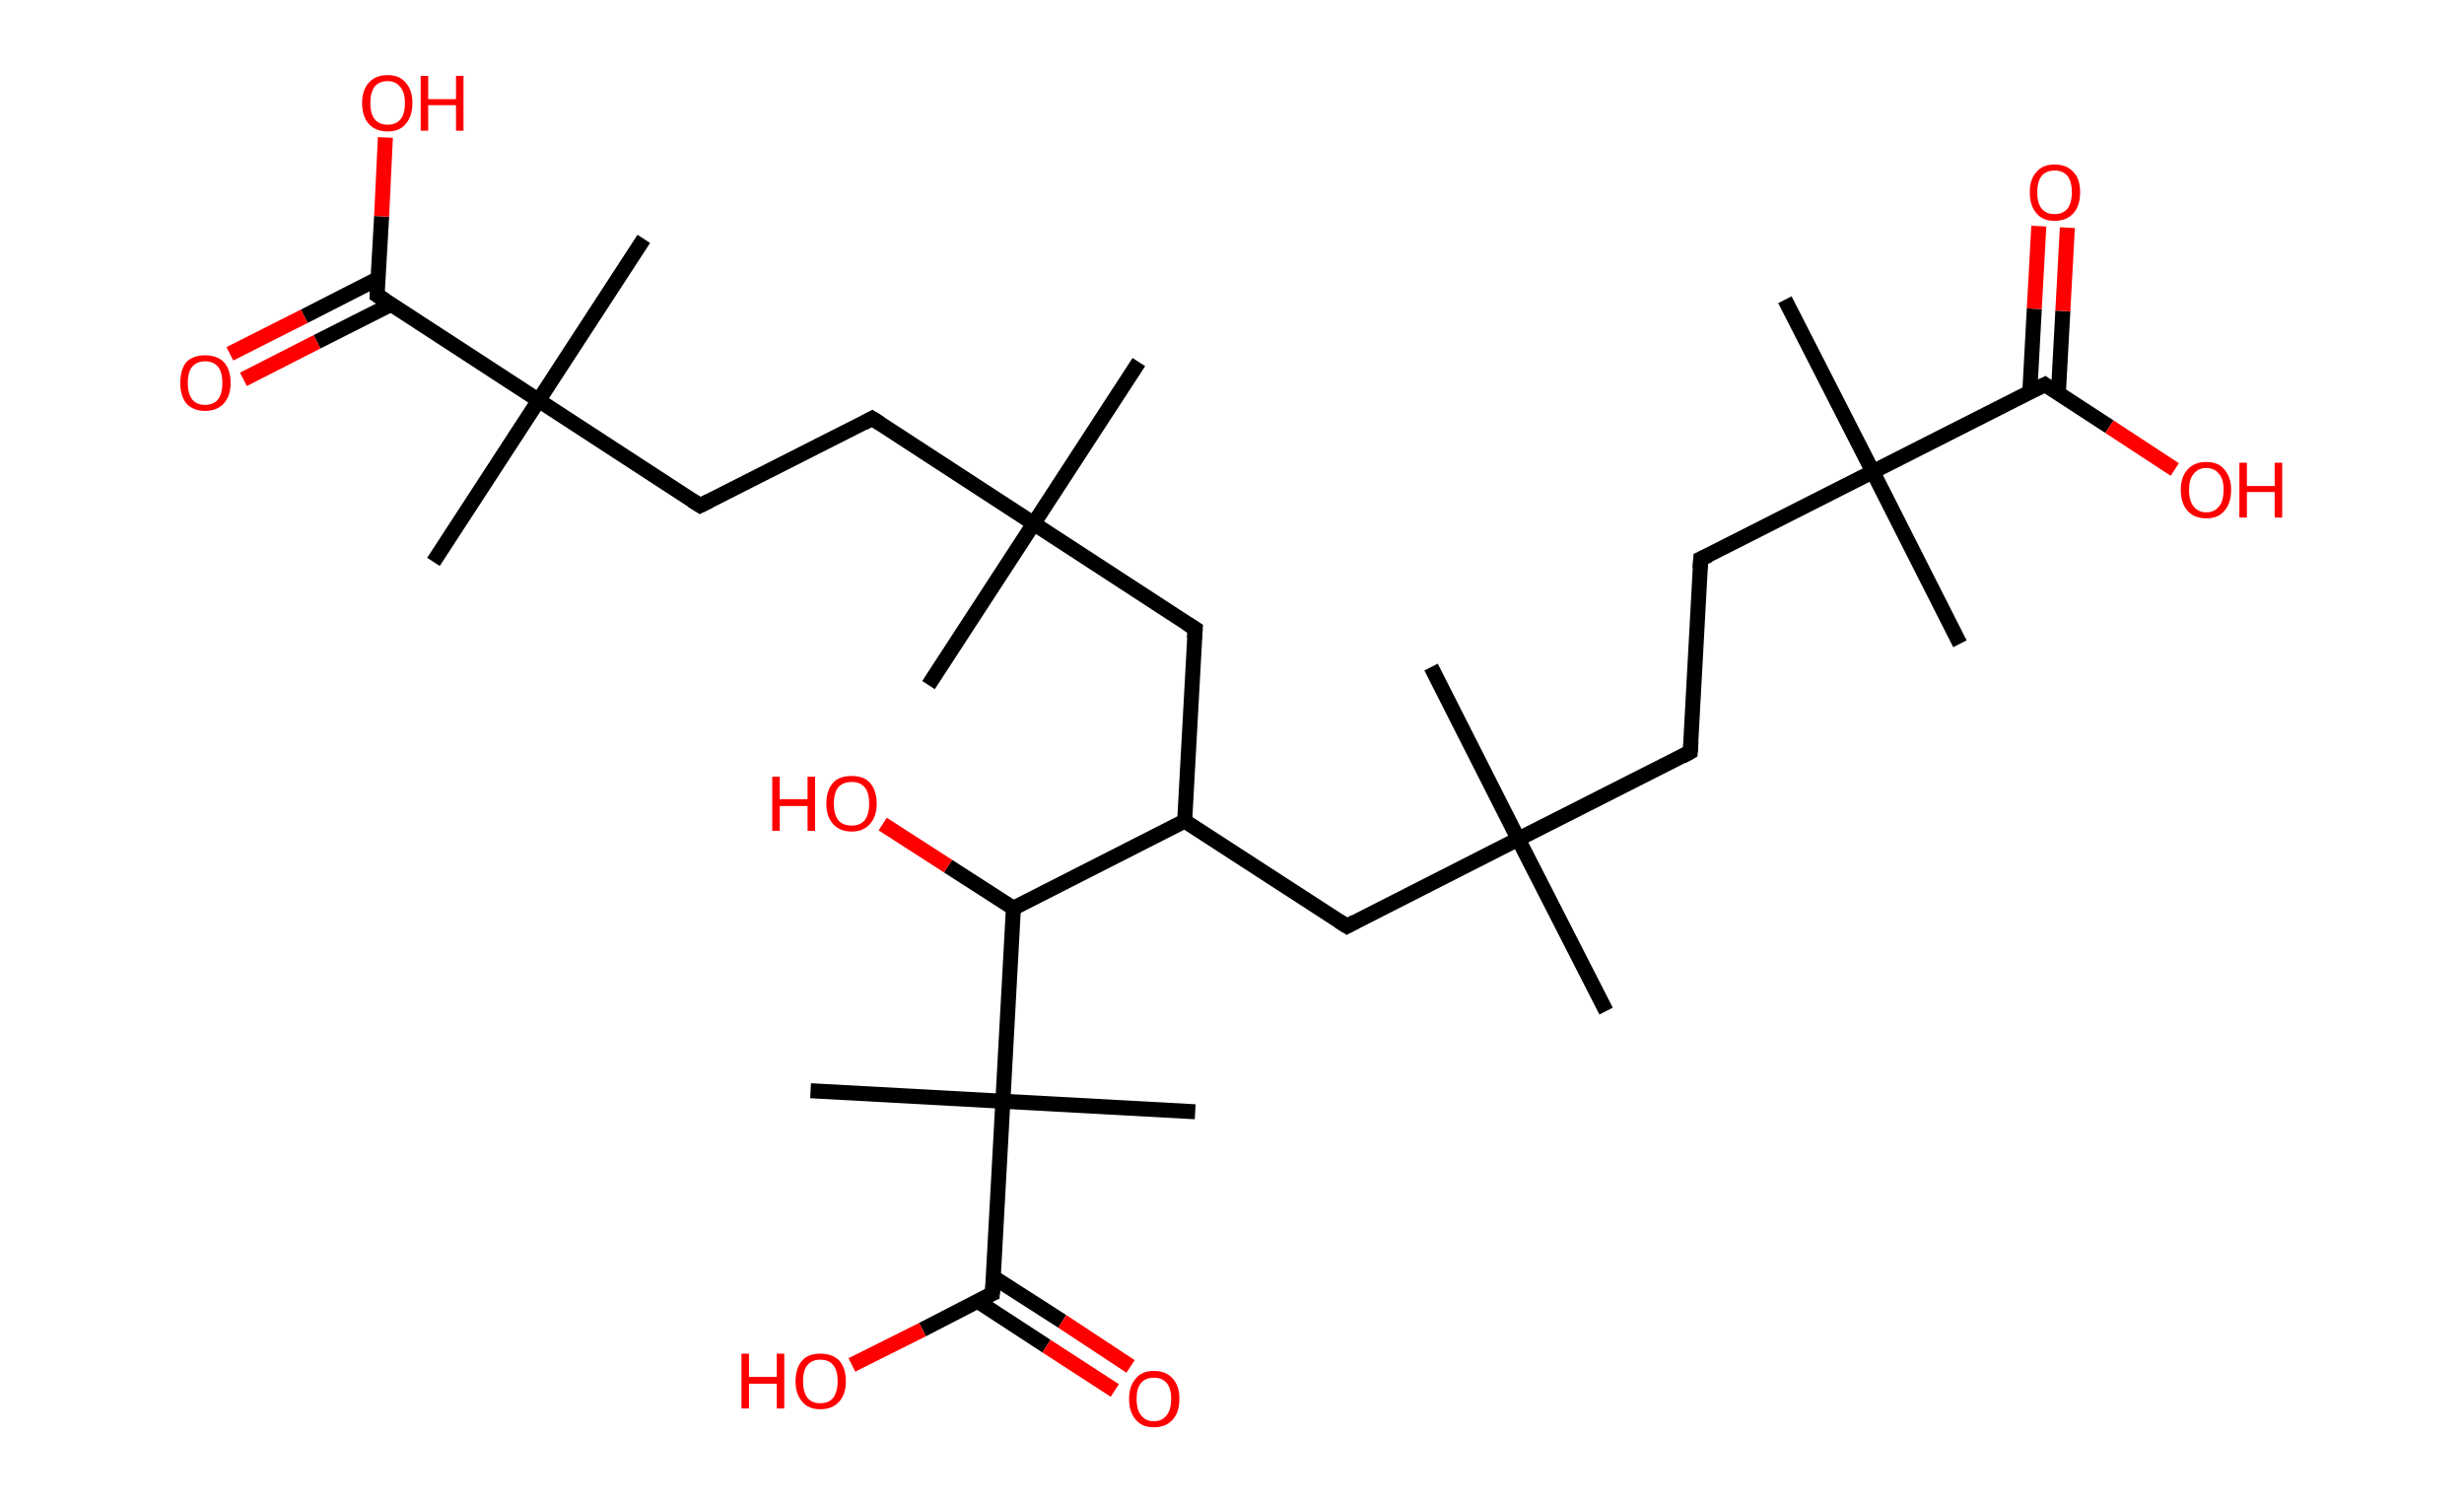 <?xml version='1.0' encoding='ASCII' standalone='yes'?>
<svg xmlns="http://www.w3.org/2000/svg" xmlns:rdkit="http://www.rdkit.org/xml" xmlns:xlink="http://www.w3.org/1999/xlink" version="1.1" baseProfile="full" xml:space="preserve" width="328px" height="200px" viewBox="0 0 328 200">
<!-- END OF HEADER -->
<rect style="opacity:1.0;fill:#FFFFFF;stroke:none" width="328.0" height="200.0" x="0.0" y="0.0"> </rect>
<path class="bond-0 atom-0 atom-1" d="M 151.6,48.2 L 137.6,69.7" style="fill:none;fill-rule:evenodd;stroke:#000000;stroke-width:2.0px;stroke-linecap:butt;stroke-linejoin:miter;stroke-opacity:1"/>
<path class="bond-1 atom-1 atom-2" d="M 137.6,69.7 L 123.6,91.2" style="fill:none;fill-rule:evenodd;stroke:#000000;stroke-width:2.0px;stroke-linecap:butt;stroke-linejoin:miter;stroke-opacity:1"/>
<path class="bond-2 atom-1 atom-3" d="M 137.6,69.7 L 116.1,55.7" style="fill:none;fill-rule:evenodd;stroke:#000000;stroke-width:2.0px;stroke-linecap:butt;stroke-linejoin:miter;stroke-opacity:1"/>
<path class="bond-3 atom-3 atom-4" d="M 116.1,55.7 L 93.2,67.3" style="fill:none;fill-rule:evenodd;stroke:#000000;stroke-width:2.0px;stroke-linecap:butt;stroke-linejoin:miter;stroke-opacity:1"/>
<path class="bond-4 atom-4 atom-5" d="M 93.2,67.3 L 71.7,53.3" style="fill:none;fill-rule:evenodd;stroke:#000000;stroke-width:2.0px;stroke-linecap:butt;stroke-linejoin:miter;stroke-opacity:1"/>
<path class="bond-5 atom-5 atom-6" d="M 71.7,53.3 L 85.7,31.8" style="fill:none;fill-rule:evenodd;stroke:#000000;stroke-width:2.0px;stroke-linecap:butt;stroke-linejoin:miter;stroke-opacity:1"/>
<path class="bond-6 atom-5 atom-7" d="M 71.7,53.3 L 57.7,74.8" style="fill:none;fill-rule:evenodd;stroke:#000000;stroke-width:2.0px;stroke-linecap:butt;stroke-linejoin:miter;stroke-opacity:1"/>
<path class="bond-7 atom-5 atom-8" d="M 71.7,53.3 L 50.2,39.3" style="fill:none;fill-rule:evenodd;stroke:#000000;stroke-width:2.0px;stroke-linecap:butt;stroke-linejoin:miter;stroke-opacity:1"/>
<path class="bond-8 atom-8 atom-9" d="M 50.3,37.1 L 40.5,42.1" style="fill:none;fill-rule:evenodd;stroke:#000000;stroke-width:2.0px;stroke-linecap:butt;stroke-linejoin:miter;stroke-opacity:1"/>
<path class="bond-8 atom-8 atom-9" d="M 40.5,42.1 L 30.6,47.1" style="fill:none;fill-rule:evenodd;stroke:#FF0000;stroke-width:2.0px;stroke-linecap:butt;stroke-linejoin:miter;stroke-opacity:1"/>
<path class="bond-8 atom-8 atom-9" d="M 52.1,40.5 L 42.2,45.5" style="fill:none;fill-rule:evenodd;stroke:#000000;stroke-width:2.0px;stroke-linecap:butt;stroke-linejoin:miter;stroke-opacity:1"/>
<path class="bond-8 atom-8 atom-9" d="M 42.2,45.5 L 32.4,50.5" style="fill:none;fill-rule:evenodd;stroke:#FF0000;stroke-width:2.0px;stroke-linecap:butt;stroke-linejoin:miter;stroke-opacity:1"/>
<path class="bond-9 atom-8 atom-10" d="M 50.2,39.3 L 50.8,28.8" style="fill:none;fill-rule:evenodd;stroke:#000000;stroke-width:2.0px;stroke-linecap:butt;stroke-linejoin:miter;stroke-opacity:1"/>
<path class="bond-9 atom-8 atom-10" d="M 50.8,28.8 L 51.3,18.3" style="fill:none;fill-rule:evenodd;stroke:#FF0000;stroke-width:2.0px;stroke-linecap:butt;stroke-linejoin:miter;stroke-opacity:1"/>
<path class="bond-10 atom-1 atom-11" d="M 137.6,69.7 L 159.1,83.7" style="fill:none;fill-rule:evenodd;stroke:#000000;stroke-width:2.0px;stroke-linecap:butt;stroke-linejoin:miter;stroke-opacity:1"/>
<path class="bond-11 atom-11 atom-12" d="M 159.1,83.7 L 157.7,109.3" style="fill:none;fill-rule:evenodd;stroke:#000000;stroke-width:2.0px;stroke-linecap:butt;stroke-linejoin:miter;stroke-opacity:1"/>
<path class="bond-12 atom-12 atom-13" d="M 157.7,109.3 L 179.3,123.3" style="fill:none;fill-rule:evenodd;stroke:#000000;stroke-width:2.0px;stroke-linecap:butt;stroke-linejoin:miter;stroke-opacity:1"/>
<path class="bond-13 atom-13 atom-14" d="M 179.3,123.3 L 202.1,111.7" style="fill:none;fill-rule:evenodd;stroke:#000000;stroke-width:2.0px;stroke-linecap:butt;stroke-linejoin:miter;stroke-opacity:1"/>
<path class="bond-14 atom-14 atom-15" d="M 202.1,111.7 L 213.8,134.6" style="fill:none;fill-rule:evenodd;stroke:#000000;stroke-width:2.0px;stroke-linecap:butt;stroke-linejoin:miter;stroke-opacity:1"/>
<path class="bond-15 atom-14 atom-16" d="M 202.1,111.7 L 190.5,88.8" style="fill:none;fill-rule:evenodd;stroke:#000000;stroke-width:2.0px;stroke-linecap:butt;stroke-linejoin:miter;stroke-opacity:1"/>
<path class="bond-16 atom-14 atom-17" d="M 202.1,111.7 L 225.0,100.1" style="fill:none;fill-rule:evenodd;stroke:#000000;stroke-width:2.0px;stroke-linecap:butt;stroke-linejoin:miter;stroke-opacity:1"/>
<path class="bond-17 atom-17 atom-18" d="M 225.0,100.1 L 226.4,74.4" style="fill:none;fill-rule:evenodd;stroke:#000000;stroke-width:2.0px;stroke-linecap:butt;stroke-linejoin:miter;stroke-opacity:1"/>
<path class="bond-18 atom-18 atom-19" d="M 226.4,74.4 L 249.3,62.8" style="fill:none;fill-rule:evenodd;stroke:#000000;stroke-width:2.0px;stroke-linecap:butt;stroke-linejoin:miter;stroke-opacity:1"/>
<path class="bond-19 atom-19 atom-20" d="M 249.3,62.8 L 260.9,85.7" style="fill:none;fill-rule:evenodd;stroke:#000000;stroke-width:2.0px;stroke-linecap:butt;stroke-linejoin:miter;stroke-opacity:1"/>
<path class="bond-20 atom-19 atom-21" d="M 249.3,62.8 L 237.6,39.9" style="fill:none;fill-rule:evenodd;stroke:#000000;stroke-width:2.0px;stroke-linecap:butt;stroke-linejoin:miter;stroke-opacity:1"/>
<path class="bond-21 atom-19 atom-22" d="M 249.3,62.8 L 272.2,51.2" style="fill:none;fill-rule:evenodd;stroke:#000000;stroke-width:2.0px;stroke-linecap:butt;stroke-linejoin:miter;stroke-opacity:1"/>
<path class="bond-22 atom-22 atom-23" d="M 274.0,52.4 L 274.6,41.4" style="fill:none;fill-rule:evenodd;stroke:#000000;stroke-width:2.0px;stroke-linecap:butt;stroke-linejoin:miter;stroke-opacity:1"/>
<path class="bond-22 atom-22 atom-23" d="M 274.6,41.4 L 275.2,30.3" style="fill:none;fill-rule:evenodd;stroke:#FF0000;stroke-width:2.0px;stroke-linecap:butt;stroke-linejoin:miter;stroke-opacity:1"/>
<path class="bond-22 atom-22 atom-23" d="M 270.2,52.2 L 270.8,41.1" style="fill:none;fill-rule:evenodd;stroke:#000000;stroke-width:2.0px;stroke-linecap:butt;stroke-linejoin:miter;stroke-opacity:1"/>
<path class="bond-22 atom-22 atom-23" d="M 270.8,41.1 L 271.4,30.1" style="fill:none;fill-rule:evenodd;stroke:#FF0000;stroke-width:2.0px;stroke-linecap:butt;stroke-linejoin:miter;stroke-opacity:1"/>
<path class="bond-23 atom-22 atom-24" d="M 272.2,51.2 L 280.8,56.8" style="fill:none;fill-rule:evenodd;stroke:#000000;stroke-width:2.0px;stroke-linecap:butt;stroke-linejoin:miter;stroke-opacity:1"/>
<path class="bond-23 atom-22 atom-24" d="M 280.8,56.8 L 289.5,62.5" style="fill:none;fill-rule:evenodd;stroke:#FF0000;stroke-width:2.0px;stroke-linecap:butt;stroke-linejoin:miter;stroke-opacity:1"/>
<path class="bond-24 atom-12 atom-25" d="M 157.7,109.3 L 134.9,120.9" style="fill:none;fill-rule:evenodd;stroke:#000000;stroke-width:2.0px;stroke-linecap:butt;stroke-linejoin:miter;stroke-opacity:1"/>
<path class="bond-25 atom-25 atom-26" d="M 134.9,120.9 L 126.2,115.3" style="fill:none;fill-rule:evenodd;stroke:#000000;stroke-width:2.0px;stroke-linecap:butt;stroke-linejoin:miter;stroke-opacity:1"/>
<path class="bond-25 atom-25 atom-26" d="M 126.2,115.3 L 117.5,109.7" style="fill:none;fill-rule:evenodd;stroke:#FF0000;stroke-width:2.0px;stroke-linecap:butt;stroke-linejoin:miter;stroke-opacity:1"/>
<path class="bond-26 atom-25 atom-27" d="M 134.9,120.9 L 133.5,146.6" style="fill:none;fill-rule:evenodd;stroke:#000000;stroke-width:2.0px;stroke-linecap:butt;stroke-linejoin:miter;stroke-opacity:1"/>
<path class="bond-27 atom-27 atom-28" d="M 133.5,146.6 L 159.1,148.0" style="fill:none;fill-rule:evenodd;stroke:#000000;stroke-width:2.0px;stroke-linecap:butt;stroke-linejoin:miter;stroke-opacity:1"/>
<path class="bond-28 atom-27 atom-29" d="M 133.5,146.6 L 107.9,145.2" style="fill:none;fill-rule:evenodd;stroke:#000000;stroke-width:2.0px;stroke-linecap:butt;stroke-linejoin:miter;stroke-opacity:1"/>
<path class="bond-29 atom-27 atom-30" d="M 133.5,146.6 L 132.1,172.2" style="fill:none;fill-rule:evenodd;stroke:#000000;stroke-width:2.0px;stroke-linecap:butt;stroke-linejoin:miter;stroke-opacity:1"/>
<path class="bond-30 atom-30 atom-31" d="M 130.1,173.2 L 139.3,179.2" style="fill:none;fill-rule:evenodd;stroke:#000000;stroke-width:2.0px;stroke-linecap:butt;stroke-linejoin:miter;stroke-opacity:1"/>
<path class="bond-30 atom-30 atom-31" d="M 139.3,179.2 L 148.4,185.1" style="fill:none;fill-rule:evenodd;stroke:#FF0000;stroke-width:2.0px;stroke-linecap:butt;stroke-linejoin:miter;stroke-opacity:1"/>
<path class="bond-30 atom-30 atom-31" d="M 132.2,170.0 L 141.4,175.9" style="fill:none;fill-rule:evenodd;stroke:#000000;stroke-width:2.0px;stroke-linecap:butt;stroke-linejoin:miter;stroke-opacity:1"/>
<path class="bond-30 atom-30 atom-31" d="M 141.4,175.9 L 150.5,181.9" style="fill:none;fill-rule:evenodd;stroke:#FF0000;stroke-width:2.0px;stroke-linecap:butt;stroke-linejoin:miter;stroke-opacity:1"/>
<path class="bond-31 atom-30 atom-32" d="M 132.1,172.2 L 122.8,177.0" style="fill:none;fill-rule:evenodd;stroke:#000000;stroke-width:2.0px;stroke-linecap:butt;stroke-linejoin:miter;stroke-opacity:1"/>
<path class="bond-31 atom-30 atom-32" d="M 122.8,177.0 L 113.4,181.7" style="fill:none;fill-rule:evenodd;stroke:#FF0000;stroke-width:2.0px;stroke-linecap:butt;stroke-linejoin:miter;stroke-opacity:1"/>
<path d="M 117.2,56.4 L 116.1,55.7 L 115.0,56.3" style="fill:none;stroke:#000000;stroke-width:2.0px;stroke-linecap:butt;stroke-linejoin:miter;stroke-opacity:1;"/>
<path d="M 94.4,66.7 L 93.2,67.3 L 92.1,66.6" style="fill:none;stroke:#000000;stroke-width:2.0px;stroke-linecap:butt;stroke-linejoin:miter;stroke-opacity:1;"/>
<path d="M 51.3,40.0 L 50.2,39.3 L 50.2,38.8" style="fill:none;stroke:#000000;stroke-width:2.0px;stroke-linecap:butt;stroke-linejoin:miter;stroke-opacity:1;"/>
<path d="M 158.0,83.0 L 159.1,83.7 L 159.0,85.0" style="fill:none;stroke:#000000;stroke-width:2.0px;stroke-linecap:butt;stroke-linejoin:miter;stroke-opacity:1;"/>
<path d="M 178.2,122.6 L 179.3,123.3 L 180.4,122.7" style="fill:none;stroke:#000000;stroke-width:2.0px;stroke-linecap:butt;stroke-linejoin:miter;stroke-opacity:1;"/>
<path d="M 223.9,100.7 L 225.0,100.1 L 225.1,98.8" style="fill:none;stroke:#000000;stroke-width:2.0px;stroke-linecap:butt;stroke-linejoin:miter;stroke-opacity:1;"/>
<path d="M 226.3,75.7 L 226.4,74.4 L 227.5,73.9" style="fill:none;stroke:#000000;stroke-width:2.0px;stroke-linecap:butt;stroke-linejoin:miter;stroke-opacity:1;"/>
<path d="M 271.0,51.8 L 272.2,51.2 L 272.6,51.5" style="fill:none;stroke:#000000;stroke-width:2.0px;stroke-linecap:butt;stroke-linejoin:miter;stroke-opacity:1;"/>
<path d="M 132.2,170.9 L 132.1,172.2 L 131.6,172.4" style="fill:none;stroke:#000000;stroke-width:2.0px;stroke-linecap:butt;stroke-linejoin:miter;stroke-opacity:1;"/>
<path class="atom-9" d="M 24.0 51.0 Q 24.0 49.2, 24.8 48.2 Q 25.7 47.3, 27.3 47.3 Q 28.9 47.3, 29.8 48.2 Q 30.7 49.2, 30.7 51.0 Q 30.7 52.7, 29.8 53.7 Q 28.9 54.7, 27.3 54.7 Q 25.7 54.7, 24.8 53.7 Q 24.0 52.7, 24.0 51.0 M 27.3 53.9 Q 28.4 53.9, 29.0 53.2 Q 29.6 52.4, 29.6 51.0 Q 29.6 49.5, 29.0 48.8 Q 28.4 48.1, 27.3 48.1 Q 26.2 48.1, 25.6 48.8 Q 25.0 49.5, 25.0 51.0 Q 25.0 52.4, 25.6 53.2 Q 26.2 53.9, 27.3 53.9 " fill="#FF0000"/>
<path class="atom-10" d="M 48.2 13.7 Q 48.2 12.0, 49.1 11.0 Q 50.0 10.0, 51.6 10.0 Q 53.2 10.0, 54.0 11.0 Q 54.9 12.0, 54.9 13.7 Q 54.9 15.5, 54.0 16.5 Q 53.2 17.5, 51.6 17.5 Q 50.0 17.5, 49.1 16.5 Q 48.2 15.5, 48.2 13.7 M 51.6 16.6 Q 52.7 16.6, 53.3 15.9 Q 53.9 15.2, 53.9 13.7 Q 53.9 12.3, 53.3 11.6 Q 52.7 10.8, 51.6 10.8 Q 50.5 10.8, 49.9 11.5 Q 49.3 12.3, 49.3 13.7 Q 49.3 15.2, 49.9 15.9 Q 50.5 16.6, 51.6 16.6 " fill="#FF0000"/>
<path class="atom-10" d="M 56.0 10.1 L 57.0 10.1 L 57.0 13.2 L 60.7 13.2 L 60.7 10.1 L 61.7 10.1 L 61.7 17.4 L 60.7 17.4 L 60.7 14.0 L 57.0 14.0 L 57.0 17.4 L 56.0 17.4 L 56.0 10.1 " fill="#FF0000"/>
<path class="atom-23" d="M 270.2 25.6 Q 270.2 23.8, 271.1 22.9 Q 271.9 21.9, 273.5 21.9 Q 275.1 21.9, 276.0 22.9 Q 276.9 23.8, 276.9 25.6 Q 276.9 27.4, 276.0 28.4 Q 275.1 29.4, 273.5 29.4 Q 271.9 29.4, 271.1 28.4 Q 270.2 27.4, 270.2 25.6 M 273.5 28.5 Q 274.6 28.5, 275.2 27.8 Q 275.8 27.0, 275.8 25.6 Q 275.8 24.2, 275.2 23.4 Q 274.6 22.7, 273.5 22.7 Q 272.4 22.7, 271.8 23.4 Q 271.2 24.1, 271.2 25.6 Q 271.2 27.1, 271.8 27.8 Q 272.4 28.5, 273.5 28.5 " fill="#FF0000"/>
<path class="atom-24" d="M 290.3 65.2 Q 290.3 63.5, 291.2 62.5 Q 292.1 61.5, 293.7 61.5 Q 295.3 61.5, 296.1 62.5 Q 297.0 63.5, 297.0 65.2 Q 297.0 67.0, 296.1 68.0 Q 295.3 69.0, 293.7 69.0 Q 292.1 69.0, 291.2 68.0 Q 290.3 67.0, 290.3 65.2 M 293.7 68.2 Q 294.8 68.2, 295.4 67.4 Q 296.0 66.7, 296.0 65.2 Q 296.0 63.8, 295.4 63.1 Q 294.8 62.3, 293.7 62.3 Q 292.6 62.3, 292.0 63.1 Q 291.4 63.8, 291.4 65.2 Q 291.4 66.7, 292.0 67.4 Q 292.6 68.2, 293.7 68.2 " fill="#FF0000"/>
<path class="atom-24" d="M 298.1 61.6 L 299.1 61.6 L 299.1 64.7 L 302.8 64.7 L 302.8 61.6 L 303.8 61.6 L 303.8 68.9 L 302.8 68.9 L 302.8 65.5 L 299.1 65.5 L 299.1 68.9 L 298.1 68.9 L 298.1 61.6 " fill="#FF0000"/>
<path class="atom-26" d="M 102.8 103.4 L 103.8 103.4 L 103.8 106.4 L 107.5 106.4 L 107.5 103.4 L 108.5 103.4 L 108.5 110.6 L 107.5 110.6 L 107.5 107.3 L 103.8 107.3 L 103.8 110.6 L 102.8 110.6 L 102.8 103.4 " fill="#FF0000"/>
<path class="atom-26" d="M 110.0 107.0 Q 110.0 105.2, 110.9 104.2 Q 111.7 103.3, 113.4 103.3 Q 115.0 103.3, 115.8 104.2 Q 116.7 105.2, 116.7 107.0 Q 116.7 108.7, 115.8 109.7 Q 114.9 110.7, 113.4 110.7 Q 111.8 110.7, 110.9 109.7 Q 110.0 108.7, 110.0 107.0 M 113.4 109.9 Q 114.5 109.9, 115.1 109.2 Q 115.7 108.4, 115.7 107.0 Q 115.7 105.5, 115.1 104.8 Q 114.5 104.1, 113.4 104.1 Q 112.2 104.1, 111.6 104.8 Q 111.0 105.5, 111.0 107.0 Q 111.0 108.4, 111.6 109.2 Q 112.2 109.9, 113.4 109.9 " fill="#FF0000"/>
<path class="atom-31" d="M 150.3 186.2 Q 150.3 184.5, 151.2 183.5 Q 152.0 182.5, 153.6 182.5 Q 155.2 182.5, 156.1 183.5 Q 157.0 184.5, 157.0 186.2 Q 157.0 188.0, 156.1 189.0 Q 155.2 190.0, 153.6 190.0 Q 152.0 190.0, 151.2 189.0 Q 150.3 188.0, 150.3 186.2 M 153.6 189.2 Q 154.7 189.2, 155.3 188.4 Q 155.9 187.7, 155.9 186.2 Q 155.9 184.8, 155.3 184.1 Q 154.7 183.4, 153.6 183.4 Q 152.5 183.4, 151.9 184.1 Q 151.3 184.8, 151.3 186.2 Q 151.3 187.7, 151.9 188.4 Q 152.5 189.2, 153.6 189.2 " fill="#FF0000"/>
<path class="atom-32" d="M 98.7 180.2 L 99.7 180.2 L 99.7 183.3 L 103.4 183.3 L 103.4 180.2 L 104.4 180.2 L 104.4 187.5 L 103.4 187.5 L 103.4 184.2 L 99.7 184.2 L 99.7 187.5 L 98.7 187.5 L 98.7 180.2 " fill="#FF0000"/>
<path class="atom-32" d="M 105.9 183.9 Q 105.9 182.1, 106.8 181.1 Q 107.6 180.2, 109.2 180.2 Q 110.8 180.2, 111.7 181.1 Q 112.6 182.1, 112.6 183.9 Q 112.6 185.6, 111.7 186.6 Q 110.8 187.6, 109.2 187.6 Q 107.6 187.6, 106.8 186.6 Q 105.9 185.6, 105.9 183.9 M 109.2 186.8 Q 110.3 186.8, 110.9 186.1 Q 111.5 185.3, 111.5 183.9 Q 111.5 182.4, 110.9 181.7 Q 110.3 181.0, 109.2 181.0 Q 108.1 181.0, 107.5 181.7 Q 106.9 182.4, 106.9 183.9 Q 106.9 185.3, 107.5 186.1 Q 108.1 186.8, 109.2 186.8 " fill="#FF0000"/>
</svg>
